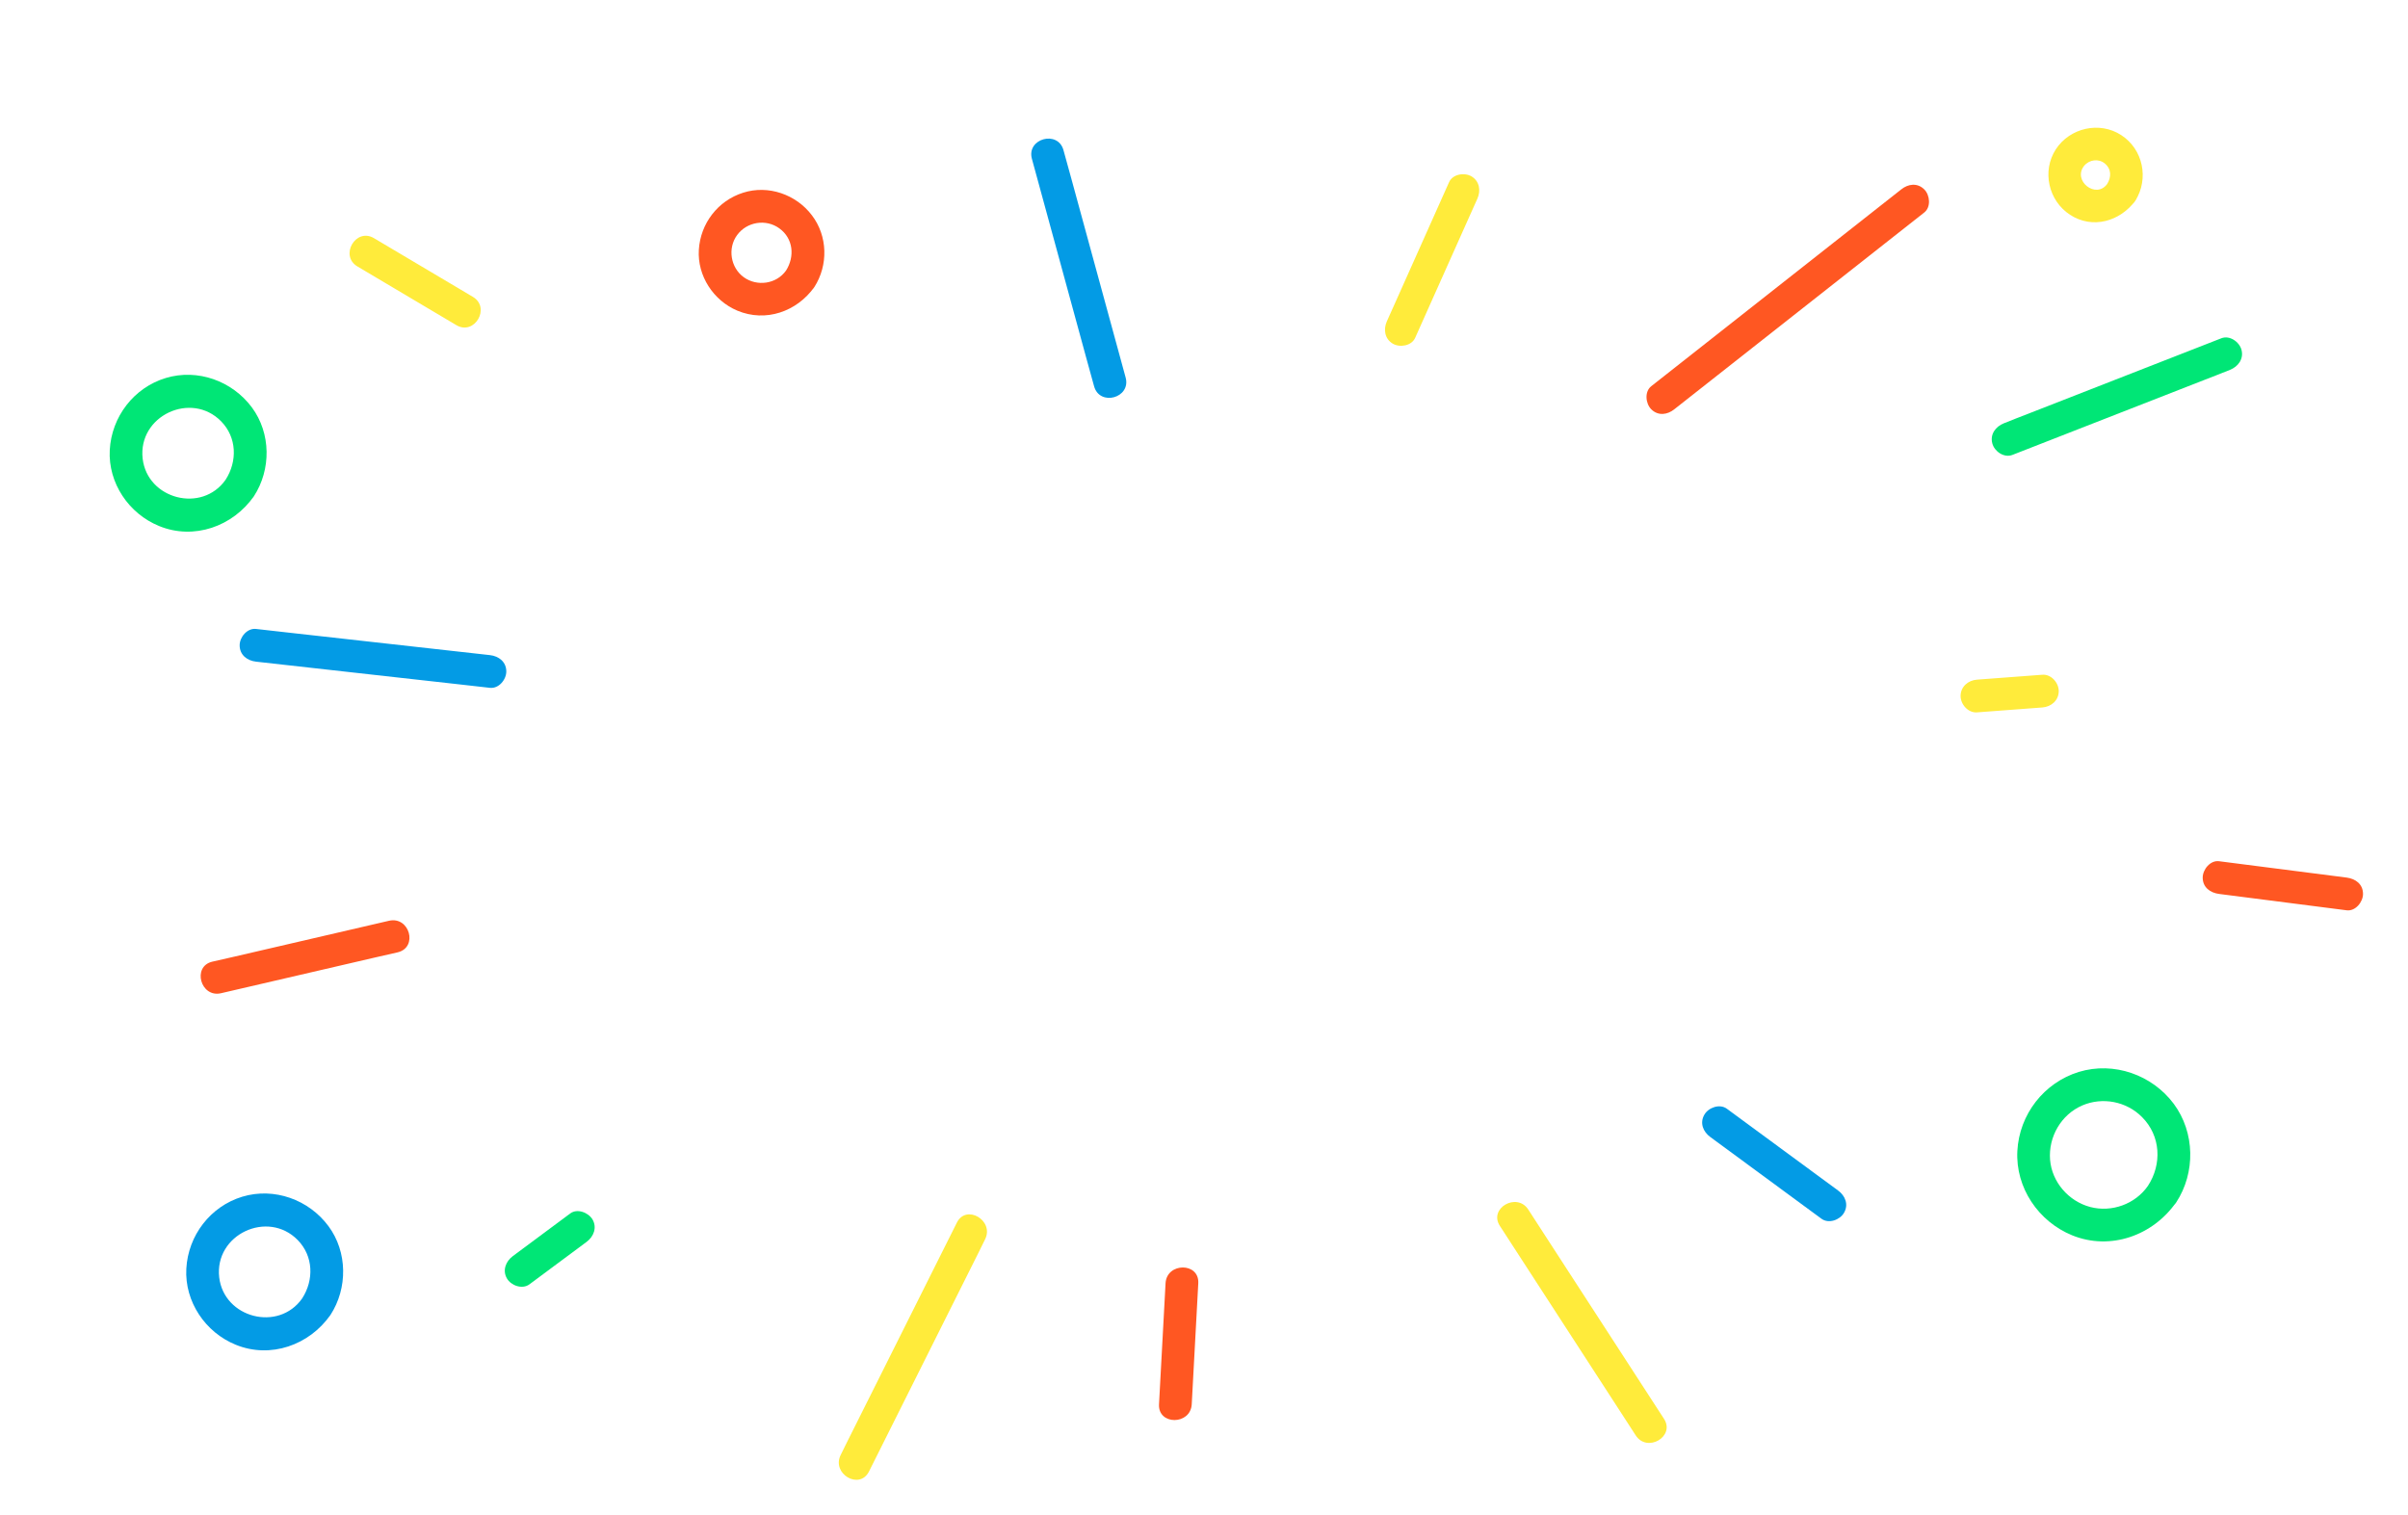 <?xml version="1.0" encoding="utf-8"?>
<!-- Generator: Adobe Illustrator 22.0.1, SVG Export Plug-In . SVG Version: 6.00 Build 0)  -->
<svg version="1.1" id="Слой_1" xmlns="http://www.w3.org/2000/svg" xmlns:xlink="http://www.w3.org/1999/xlink" x="0px" y="0px"
	 viewBox="0 0 1472 926" style="enable-background:new 0 0 1472 926;" xml:space="preserve">
<style type="text/css">
	.st0{display:none;}
	.st1{display:inline;fill:#FFFFFF;}
	.st2{display:inline;}
	.st3{fill:#FFEB3B;}
	.st4{fill:#FF5722;}
	.st5{fill:#00E676;}
	.st6{fill:#039BE5;}
</style>
<g class="st0">
	<rect x="278.5" y="218.5" class="st1" width="929" height="487"/>
	<path class="st2" d="M1207,219v486H279V219H1207 M1208,218H278v488h930V218L1208,218z"/>
</g>
<g>
	<line class="st3" x1="284" y1="190.1" x2="223.6" y2="154.3"/>
	<g>
		<path class="st3" d="M289.1,181.5c-20.2-12-40.3-23.9-60.5-35.9c-11.1-6.6-21.2,10.7-10.1,17.3c20.2,12,40.3,23.9,60.5,35.9
			C290.1,205.3,300.1,188.1,289.1,181.5L289.1,181.5z"/>
	</g>
</g>
<g>
	<g>
		<path class="st4" d="M1023.5,250.2c17.2-13.6,34.5-27.1,51.7-40.7c27.4-21.6,54.9-43.2,82.3-64.8c6.3-4.9,12.5-9.9,18.8-14.8
			c4.2-3.3,3.5-10.6,0-14.1c-4.2-4.2-9.9-3.4-14.1,0c-17.2,13.6-34.5,27.1-51.7,40.7c-27.4,21.6-54.9,43.2-82.3,64.8
			c-6.3,4.9-12.5,9.9-18.8,14.8c-4.2,3.3-3.5,10.6,0,14.1C1013.6,254.4,1019.3,253.6,1023.5,250.2L1023.5,250.2z"/>
	</g>
</g>
<g>
	<line class="st3" x1="856.5" y1="201.5" x2="894.5" y2="116.5"/>
	<g>
		<path class="st3" d="M865.1,206.5c11.1-24.8,22.2-49.6,33.2-74.3c1.6-3.6,3.2-7.1,4.8-10.7c2.2-4.9,1.4-10.7-3.6-13.7
			c-4.3-2.5-11.5-1.4-13.7,3.6c-11.1,24.8-22.2,49.6-33.2,74.3c-1.6,3.6-3.2,7.1-4.8,10.7c-2.2,4.9-1.4,10.7,3.6,13.7
			C855.7,212.6,862.9,211.5,865.1,206.5L865.1,206.5z"/>
	</g>
</g>
<g>
	<g>
		<path class="st5" d="M1230.2,278.1c38.9-15.2,77.8-30.4,116.7-45.6c5.4-2.1,10.9-4.2,16.3-6.4c5-2,8.5-6.7,7-12.3
			c-1.3-4.8-7.2-9-12.3-7c-38.9,15.2-77.8,30.4-116.7,45.6c-5.4,2.1-10.9,4.2-16.3,6.4c-5,2-8.5,6.7-7,12.3
			C1219.2,276,1225.1,280.1,1230.2,278.1L1230.2,278.1z"/>
	</g>
</g>
<g>
	<g>
		<path class="st4" d="M1356.5,546.5c26,3.3,52,6.7,78,10c5.4,0.7,10-5.1,10-10c0-6-4.6-9.3-10-10c-26-3.3-52-6.7-78-10
			c-5.4-0.7-10,5.1-10,10C1346.5,542.5,1351.1,545.8,1356.5,546.5L1356.5,546.5z"/>
	</g>
</g>
<g>
	<line class="st3" x1="1208.5" y1="425.5" x2="1248.5" y2="422.5"/>
	<g>
		<path class="st3" d="M1208.5,435.5c13.3-1,26.7-2,40-3c5.4-0.4,10-4.3,10-10c0-5.1-4.6-10.4-10-10c-13.3,1-26.7,2-40,3
			c-5.4,0.4-10,4.3-10,10C1198.5,430.6,1203.1,435.9,1208.5,435.5L1208.5,435.5z"/>
	</g>
</g>
<g>
	<g>
		<path class="st6" d="M1045.5,695.1c22.7,16.7,45.3,33.3,68,50c4.4,3.2,11.2,0.7,13.7-3.6c3-5.1,0.8-10.5-3.6-13.7
			c-22.7-16.7-45.3-33.3-68-50c-4.4-3.2-11.2-0.7-13.7,3.6C1038.9,686.5,1041.1,691.9,1045.5,695.1L1045.5,695.1z"/>
	</g>
</g>
<g>
	<line class="st3" x1="925.5" y1="744.5" x2="1008.5" y2="872.5"/>
	<g>
		<path class="st3" d="M916.9,749.5c24.3,37.5,48.6,74.9,72.9,112.4c3.4,5.2,6.8,10.4,10.1,15.6c7,10.8,24.3,0.7,17.3-10.1
			c-24.3-37.5-48.6-74.9-72.9-112.4c-3.4-5.2-6.8-10.4-10.1-15.6C927.2,728.7,909.8,738.7,916.9,749.5L916.9,749.5z"/>
	</g>
</g>
<g>
	<g>
		<path class="st4" d="M712.5,784.5c-1.3,24.7-2.7,49.3-4,74c-0.7,12.9,19.3,12.8,20,0c1.3-24.7,2.7-49.3,4-74
			C733.2,771.6,713.2,771.7,712.5,784.5L712.5,784.5z"/>
	</g>
</g>
<g>
	<line class="st3" x1="593.5" y1="752.5" x2="522.5" y2="894.5"/>
	<g>
		<path class="st3" d="M584.9,747.5c-20.7,41.4-41.4,82.8-62.1,124.1c-3,6-6,11.9-8.9,17.9c-5.7,11.5,11.5,21.6,17.3,10.1
			c20.7-41.4,41.4-82.8,62.1-124.1c3-6,6-11.9,8.9-17.9C607.9,746.1,590.6,735.9,584.9,747.5L584.9,747.5z"/>
	</g>
</g>
<g>
	<g>
		<path class="st5" d="M348.5,741.9c-11.7,8.7-23.3,17.3-35,26c-4.3,3.2-6.5,8.7-3.6,13.7c2.5,4.3,9.3,6.8,13.7,3.6
			c11.7-8.7,23.3-17.3,35-26c4.3-3.2,6.5-8.7,3.6-13.7C359.6,741.2,352.8,738.6,348.5,741.9L348.5,741.9z"/>
	</g>
</g>
<g>
	<g>
		<path class="st4" d="M237.8,562.9c-31.5,7.3-63,14.6-94.4,21.9c-4.5,1-9,2.1-13.6,3.1c-12.5,2.9-7.2,22.2,5.3,19.3
			c31.5-7.3,63-14.6,94.4-21.9c4.5-1,9-2.1,13.6-3.1C255.7,579.2,250.4,560,237.8,562.9L237.8,562.9z"/>
	</g>
</g>
<g>
	<g>
		<path class="st6" d="M299.5,400.5c-41.8-4.7-83.5-9.3-125.3-14c-5.9-0.7-11.8-1.3-17.7-2c-5.4-0.6-10,5-10,10c0,5.9,4.6,9.4,10,10
			c41.8,4.7,83.5,9.3,125.3,14c5.9,0.7,11.8,1.3,17.7,2c5.4,0.6,10-5,10-10C309.5,404.6,304.9,401.1,299.5,400.5L299.5,400.5z"/>
	</g>
</g>
<g>
	<g>
		<path class="st6" d="M688.1,230.8c-11.1-40.5-22.2-81.1-33.2-121.6c-1.6-5.8-3.2-11.6-4.8-17.4c-3.4-12.4-22.7-7.1-19.3,5.3
			c11.1,40.5,22.2,81.1,33.2,121.6c1.6,5.8,3.2,11.6,4.8,17.4C672.2,248.6,691.5,243.3,688.1,230.8L688.1,230.8z"/>
	</g>
</g>
<g>
	<g>
		<path class="st6" d="M184.7,793.8c-14.5,20.6-47.8,11.9-50.7-12.9c-3-26.2,29.7-41.5,48-22.8C191.6,767.9,192,782.5,184.7,793.8
			c-7,10.8,10.3,20.9,17.3,10.1c10.6-16.3,10.5-38.5-1.2-54.3c-12-16.2-33.2-23.9-52.7-18c-19.5,5.9-33.1,23.7-34.2,44
			c-1.1,20.2,11.7,39,30.2,46.5c21.3,8.7,45,0.2,57.9-18.2c3.1-4.4,0.8-11.1-3.6-13.7C193.4,787.3,187.8,789.4,184.7,793.8z"/>
	</g>
</g>
<g>
	<g>
		<path class="st5" d="M1313,725c-7.8,11.2-22.2,16.3-35.2,12.9c-13.3-3.5-23.5-15.3-24.6-28.9c-1.1-13.9,6.7-27.6,19.7-33.2
			c12.3-5.3,27-2.5,36.5,7.1C1320.9,694.4,1321.7,711.7,1313,725c-7.1,10.8,10.3,20.8,17.3,10.1c11.9-18.2,11.5-42.8-1.5-60.3
			c-13.2-17.7-36.6-26-58-19.5c-21.4,6.6-36.4,26-37.6,48.3c-1.2,22.5,12.9,43.2,33.5,51.6c23.4,9.5,49.4,0.1,63.5-20.1
			c3.1-4.4,0.8-11.1-3.6-13.7C1321.7,718.5,1316.1,720.6,1313,725z"/>
	</g>
</g>
<g>
	<g>
		<path class="st3" d="M1288.1,112.5c-6.9,9.4-21.3-2.1-14.1-11.1c3.1-3.8,8.8-4.6,12.6-1.5C1290.8,103.3,1290.7,108.3,1288.1,112.5
			c-6.8,11,10.5,21,17.3,10.1c8.3-13.4,4.7-31.3-8.7-40c-13.2-8.6-31.4-4.5-40,8.7c-8.6,13.3-4.5,31.4,8.7,40c13.8,9,30.7,4,40-8.7
			c3.2-4.4,0.7-11.2-3.6-13.7C1296.7,106,1291.3,108.1,1288.1,112.5z"/>
	</g>
</g>
<g>
	<g>
		<path class="st5" d="M137.9,293.3c-14.5,20.6-47.8,11.9-50.7-12.9c-3-26.2,29.7-41.5,48-22.8C144.8,267.4,145.2,282,137.9,293.3
			c-7,10.8,10.3,20.9,17.3,10.1c10.6-16.3,10.5-38.5-1.2-54.3c-12-16.2-33.2-23.9-52.7-18c-19.5,5.9-33.1,23.7-34.2,44
			c-1.1,20.2,11.7,39,30.2,46.5c21.3,8.7,45,0.2,57.9-18.2c3.1-4.4,0.8-11.1-3.6-13.7C146.6,286.8,141,288.8,137.9,293.3z"/>
	</g>
</g>
<g>
	<g>
		<path class="st4" d="M480.5,165.4c-5.9,8.3-17.7,9.9-25.8,4.1c-8.2-5.9-10-17.8-4.1-25.8c6-8.2,17.7-10,25.8-4.1
			C485,145.8,485.9,156.9,480.5,165.4c-7,10.9,10.3,20.9,17.3,10.1c8.6-13.4,8.2-31.2-1.5-43.9c-9.6-12.7-26.6-18.7-42-13.8
			c-15.5,4.9-26.1,18.8-27.1,34.9c-1,16,9,31.1,23.5,37.2c17.4,7.3,36.4,0.6,47.1-14.4c3.1-4.4,0.8-11.1-3.6-13.7
			C489.2,158.9,483.6,161,480.5,165.4z"/>
	</g>
</g>
</svg>
